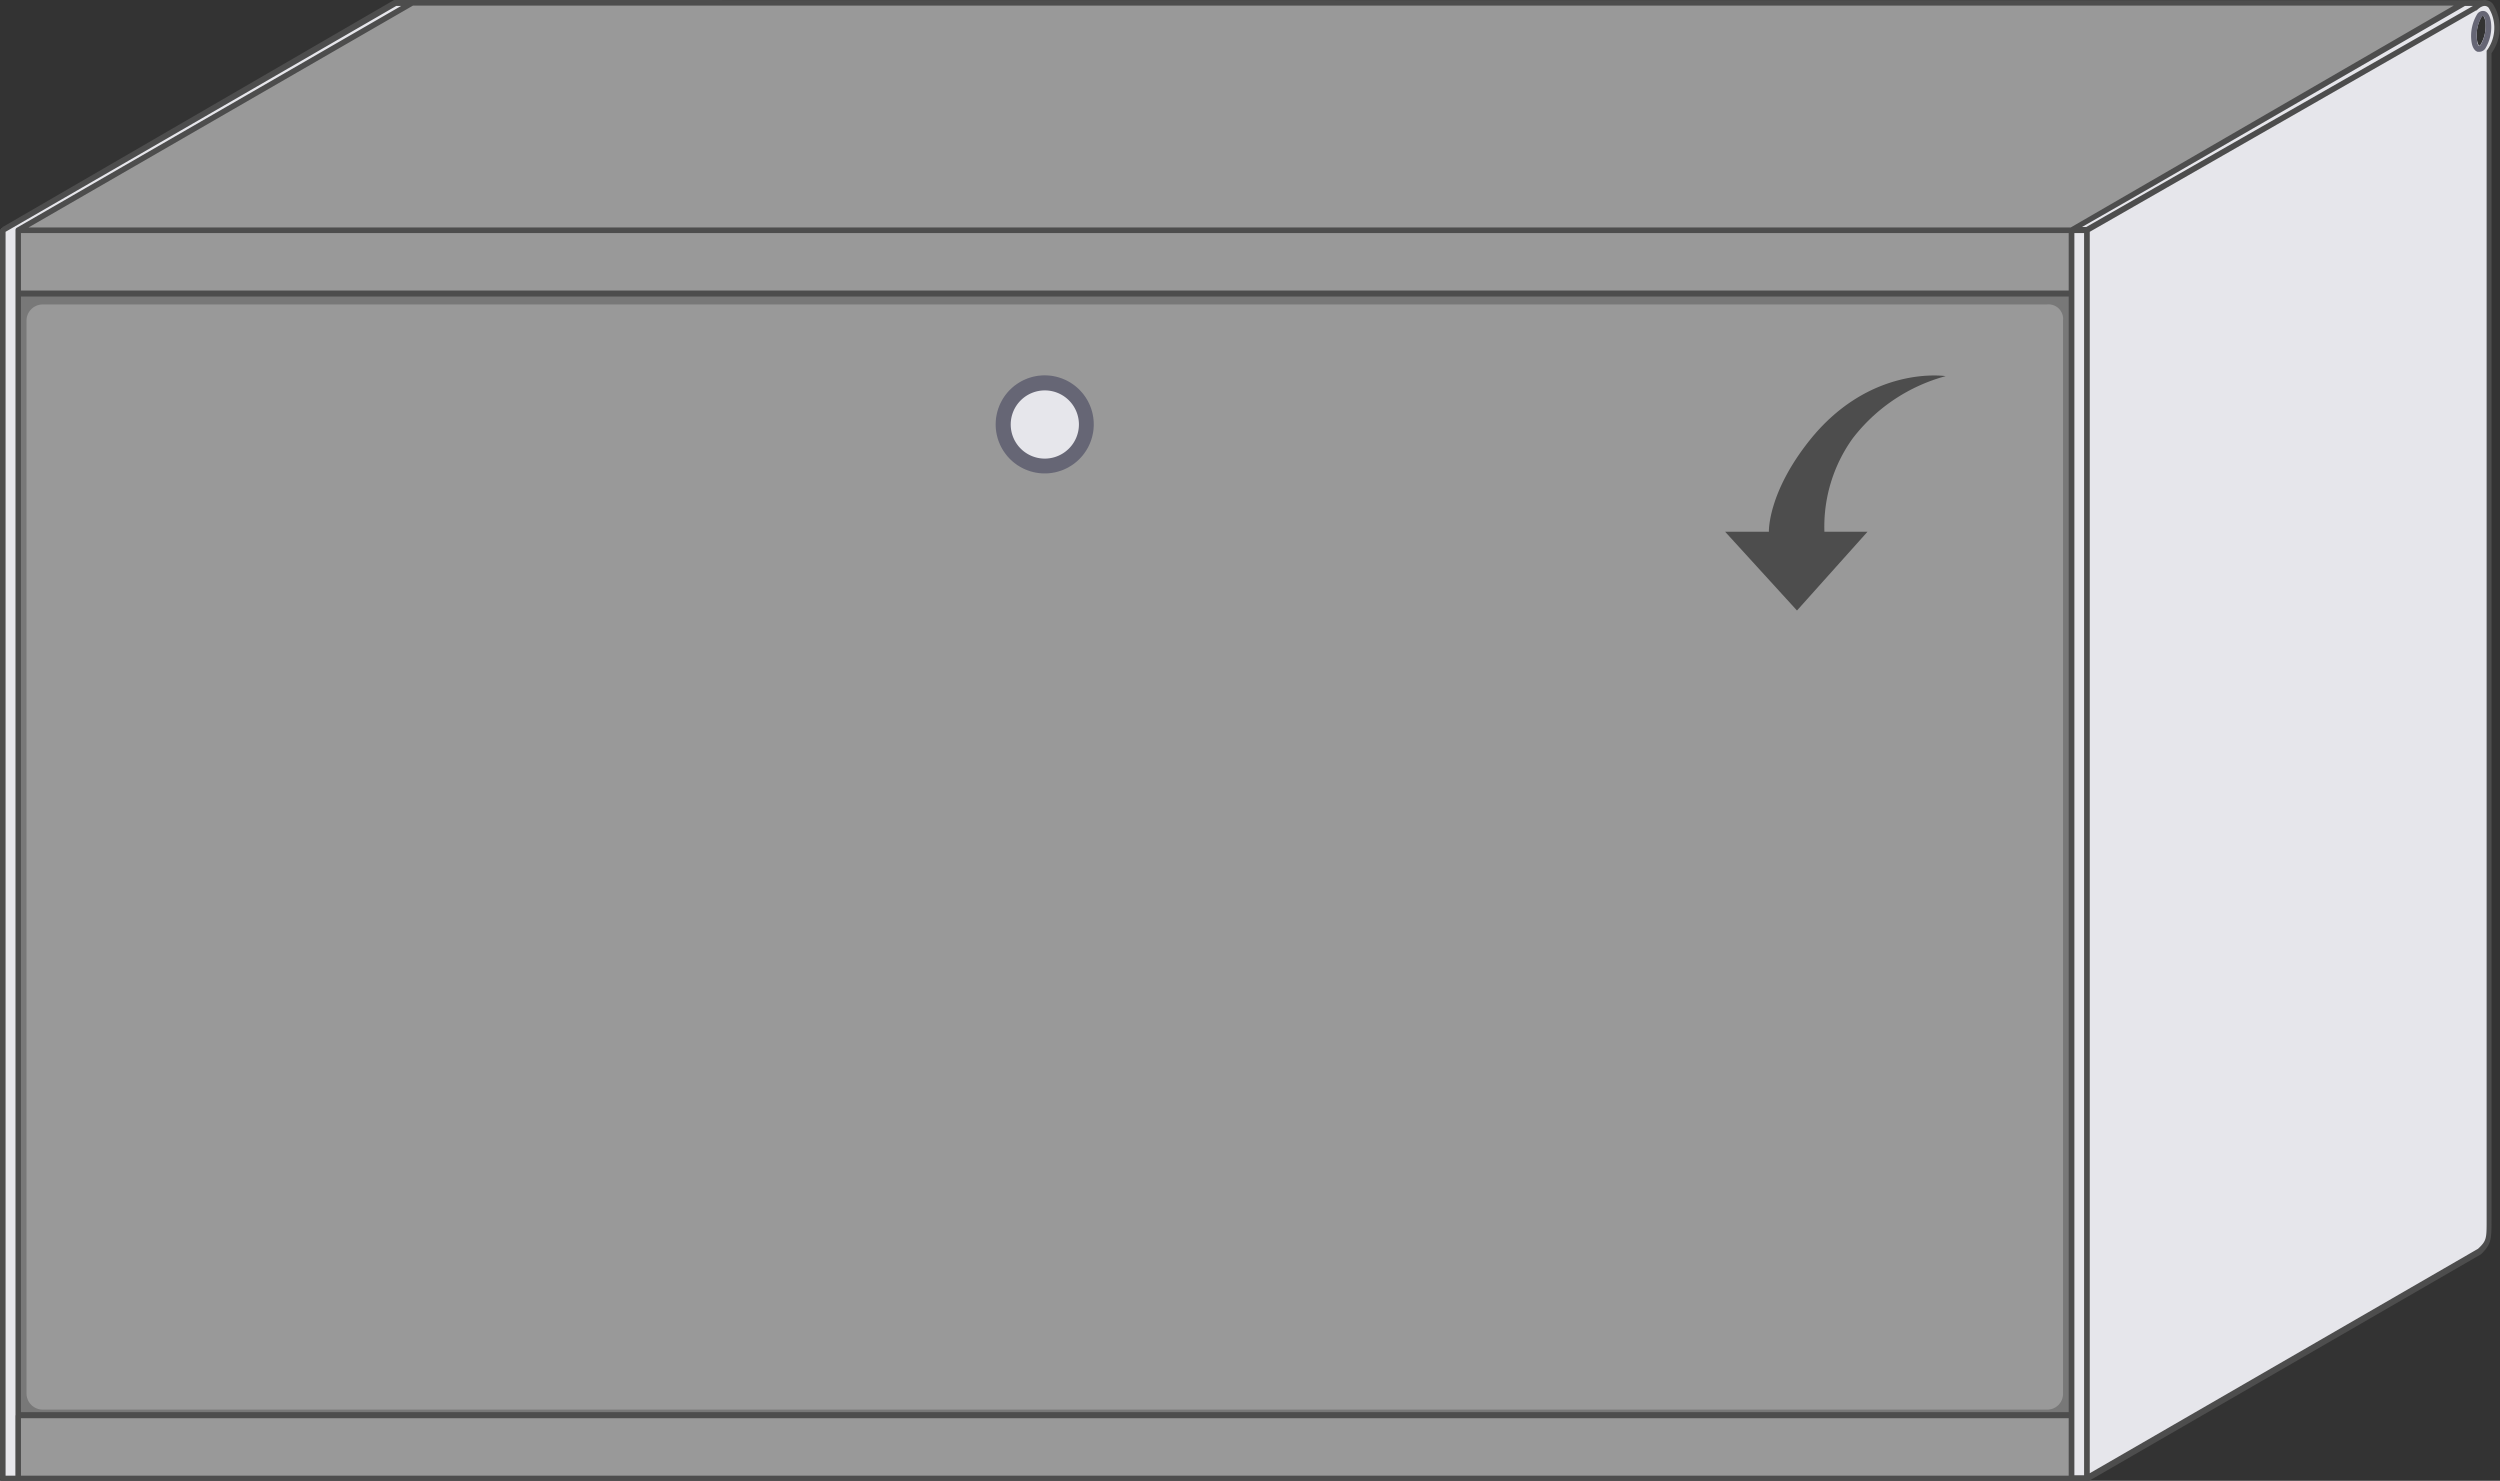 <svg xmlns="http://www.w3.org/2000/svg" width="224.32" height="132.87" viewBox="0 0 224.32 132.87"><rect x="0" y="0" width="224.32" height="132.87" fill="#333333" stroke="none"/><title>cabinet_fdd-36-65.5</title><path d="M222.7.28v0s-.47,0-1.59,0L185.87,20.65v112h1.37l35.24-20.37c.81-.81.87-1.07.87-2.8V4.67C224.59,3.42,224.13-.16,222.7.28ZM222.58,4h0a.35.35,0,0,1-.12.11s-.17-.15-.21-.61a3.21,3.21,0,0,1,.42-2,.35.35,0,0,1,.12-.11s.17.15.22.61A3.25,3.25,0,0,1,222.58,4Z" style="fill:#e6e6eb"/><path d="M36.86,112.25c.89-.88.87-1.07.87-2.8V4.67c1.42-1.42.62-5.87-1.3-3.95L1.63,20.65v112Z" style="fill:#fff"/><path d="M36.84,4.65l-.14,0c-.3-.09-.51-.46-.57-1a3.74,3.74,0,0,1,.53-2.38.6.6,0,0,1,.66-.27c.3.09.51.46.57,1a3.74,3.74,0,0,1-.54,2.39A.65.65,0,0,1,36.84,4.65Zm.34-3.23s-.06,0-.13.11a3.27,3.27,0,0,0-.42,2c0,.46.18.6.21.61s.06,0,.12-.11h0a3.19,3.19,0,0,0,.43-2C37.34,1.57,37.21,1.43,37.18,1.42Z"/><line x1="0.25" y1="20.65" x2="1.63" y2="20.65" style="fill:#fff"/><path d="M1.62,20.91H.25A.25.25,0,0,1,0,20.66a.25.25,0,0,1,.25-.25H1.62a.26.26,0,0,1,.26.25A.26.26,0,0,1,1.62,20.91Z"/><path d="M36.9,2.85a10.3,10.3,0,0,0,.18-2.6s-.47,0-1.59,0L.25,20.65v112H1.62l33.87-20.37c1.58-1.58,1.41-1.76,1.41-3.49V2.85Z" style="fill:#e6e6eb"/><path d="M222.46,4.65l-.14,0c-.31-.09-.51-.46-.57-1a3.8,3.8,0,0,1,.52-2.38.62.62,0,0,1,.67-.27c.3.09.5.46.57,1A3.74,3.74,0,0,1,223,4.36.68.68,0,0,1,222.46,4.65Zm.33-3.23a.35.35,0,0,0-.12.11,3.21,3.21,0,0,0-.42,2c0,.46.18.6.21.61a.35.35,0,0,0,.12-.11h0A3.25,3.25,0,0,0,223,2C223,1.57,222.83,1.43,222.79,1.42Z" style="fill:#666675"/><line x1="185.87" y1="20.65" x2="187.24" y2="20.65" style="fill:#fff"/><rect x="1.63" y="26.32" width="184.24" height="100.64" style="fill:#787878"/><polygon points="36.99 0.25 1.63 20.66 1.63 26.32 185.87 26.32 185.87 20.66 221.11 0.29 36.99 0.25" style="fill:#999"/><rect x="1.63" y="126.96" width="184.24" height="5.67" style="fill:#999"/><path d="M3.84,126.48H183.65a1.41,1.41,0,0,0,1.46-1.48V28.79a1.31,1.31,0,0,0-1.46-1.47H3.84a1.45,1.45,0,0,0-1.46,1.47V125A1.45,1.45,0,0,0,3.84,126.48Z" style="fill:#999"/><path d="M223.65.31a1,1,0,0,0-.91-.29l0,0s-.47,0-1.6,0L37.23,0h-.14s-.48,0-1.61,0a.27.27,0,0,0-.12,0L.12,20.44a.26.26,0,0,0-.12.22v112a.25.25,0,0,0,.25.25h187a.28.28,0,0,0,.13,0l35.24-20.37,0,0c.88-.88.94-1.22.94-3V4.77A3.93,3.93,0,0,0,223.65.31ZM1.88,20.91H185.62v5.16H1.88Zm183.92-.5H2.56L37.06.5l183.11,0ZM1.38,127v5.41H.5V20.8L35.56.53H36L1.5,20.44h0a.24.24,0,0,0-.11.21V127Zm.5-100.39H185.62V126.71H1.88Zm0,100.64H185.62v5.16H1.88ZM187,132.37h-.87V20.91H187Zm.19-112h-.38L193,16.82,221.18.53l.72,0h0Zm36-15.92a.24.24,0,0,0-.07.18V109.45c0,1.69,0,1.88-.77,2.6l-34.84,20.14V20.8L222.17.94l.05,0c.66-.66,1-.34,1.08-.24A3.42,3.42,0,0,1,223.17,4.49Z" style="fill:#4d4d4d"/><path d="M93.75,42.48a4.4,4.4,0,1,1,4.39-4.39A4.4,4.4,0,0,1,93.75,42.48Z" style="fill:#666675"/><path d="M93.75,41.15a3.06,3.06,0,1,1,3.06-3.06A3.07,3.07,0,0,1,93.75,41.15Z" style="fill:#e6e6eb"/><path d="M174.58,33.75s-6.78-1.06-12.23,5.79c-3.76,4.73-3.63,8.17-3.63,8.17h-3.93l6.45,7.07,6.33-7.07H163.7a13.6,13.6,0,0,1,2.52-8.35A15.7,15.7,0,0,1,174.58,33.75Z" style="fill:#4d4d4d"/></svg>